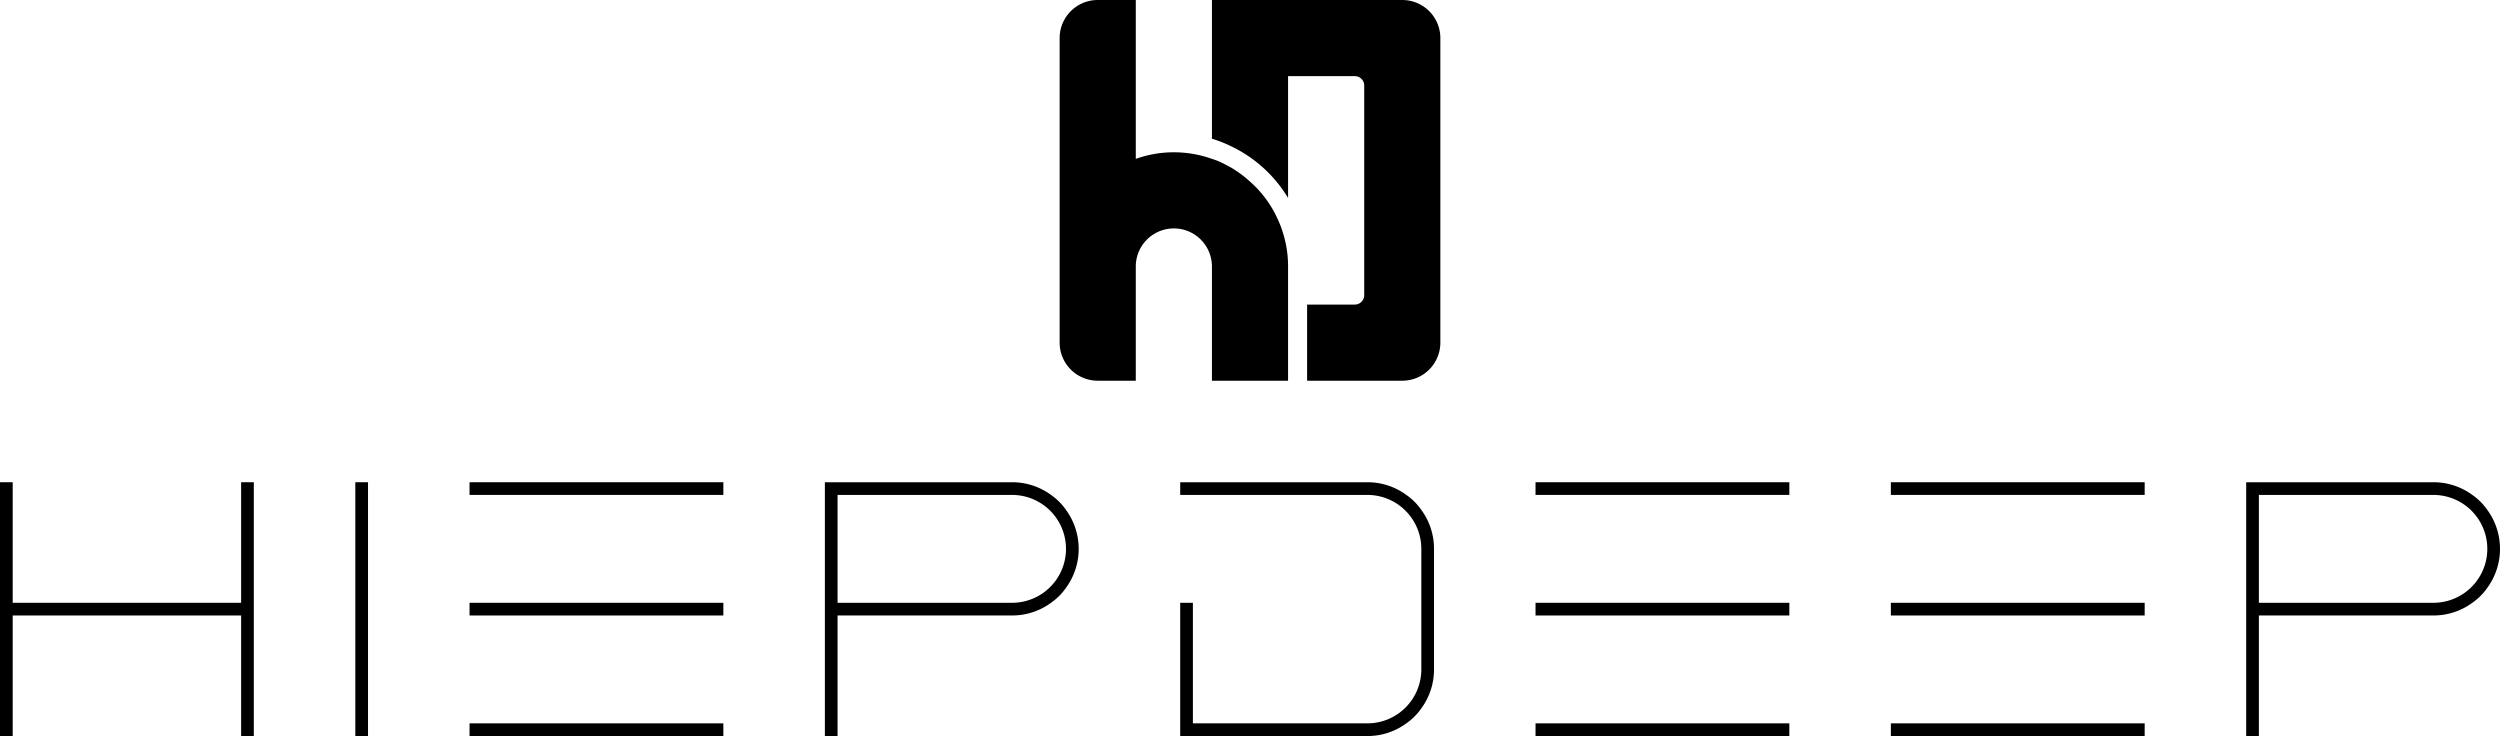 <svg xmlns="http://www.w3.org/2000/svg" viewBox="0 0 197 58"><title>Asset 15</title><g id="Layer_2" data-name="Layer 2"><g id="Layer_9" data-name="Layer 9"><g id="x20-doc"><g id="HIEPDEEP"><path id="P" d="M196,40.18A4.73,4.73,0,0,0,194.82,39a5.17,5.17,0,0,0-3.07-1H177V58h1V48.5h13.75a5.17,5.17,0,0,0,3.07-1A4.73,4.73,0,0,0,196,46.32a5.21,5.21,0,0,0,0-6.14Zm-4.25,7.32H178V39h13.75a4.25,4.25,0,0,1,0,8.5Z"/><g id="E"><rect x="149" y="47.5" width="20" height="1"/><rect x="149" y="38" width="20" height="1"/><rect x="149" y="57" width="20" height="1"/></g><g id="E-2" data-name="E"><rect x="121" y="47.5" width="20" height="1"/><rect x="121" y="38" width="20" height="1"/><rect x="121" y="57" width="20" height="1"/></g><g id="D"><path d="M113,43.25v9.5a5.17,5.17,0,0,1-1,3.07A4.73,4.73,0,0,1,110.82,57a5.17,5.17,0,0,1-3.07,1H93V47.5h1V57h13.75A4.25,4.25,0,0,0,112,52.75v-9.5A4.25,4.25,0,0,0,107.75,39H93V38h14.75a5.17,5.17,0,0,1,3.07,1A4.73,4.73,0,0,1,112,40.18,5.17,5.17,0,0,1,113,43.25Z"/></g><path id="P-2" data-name="P" d="M84,40.18A4.73,4.73,0,0,0,82.82,39a5.17,5.17,0,0,0-3.07-1H65V58h1V48.5H79.75a5.17,5.17,0,0,0,3.07-1A4.73,4.73,0,0,0,84,46.32a5.21,5.21,0,0,0,0-6.14ZM79.75,47.5H66V39H79.75a4.25,4.25,0,0,1,0,8.5Z"/><g id="E-3" data-name="E"><rect x="37" y="47.5" width="20" height="1"/><rect x="37" y="38" width="20" height="1"/><rect x="37" y="57" width="20" height="1"/></g><rect id="I" x="28" y="38" width="1" height="20"/><polygon id="H" points="20 38 20 58 19 58 19 48.5 1 48.5 1 58 0 58 0 38 1 38 1 47.5 19 47.5 19 38 20 38"/></g><g id="HD"><path d="M101.5,21v9h-6V21a3,3,0,0,0-6,0v9h-3a3,3,0,0,1-3-3V3a3,3,0,0,1,3-3h3V12.52a8.91,8.91,0,0,1,6,0,5.19,5.19,0,0,1,.89.36l.61.32a9.09,9.09,0,0,1,1.5,1.11,8.56,8.56,0,0,1,1.79,2.19c.12.2.22.4.32.61A8.92,8.92,0,0,1,101.5,21Z"/><path d="M113.5,3V27a3,3,0,0,1-3,3H103V24h3.75a.74.74,0,0,0,.75-.75V6.75a.74.74,0,0,0-.75-.75H101.5v9.6A10.5,10.5,0,0,0,97,11.52a9.74,9.74,0,0,0-1.5-.59V0h15A3,3,0,0,1,113.5,3Z"/></g></g></g></g></svg>